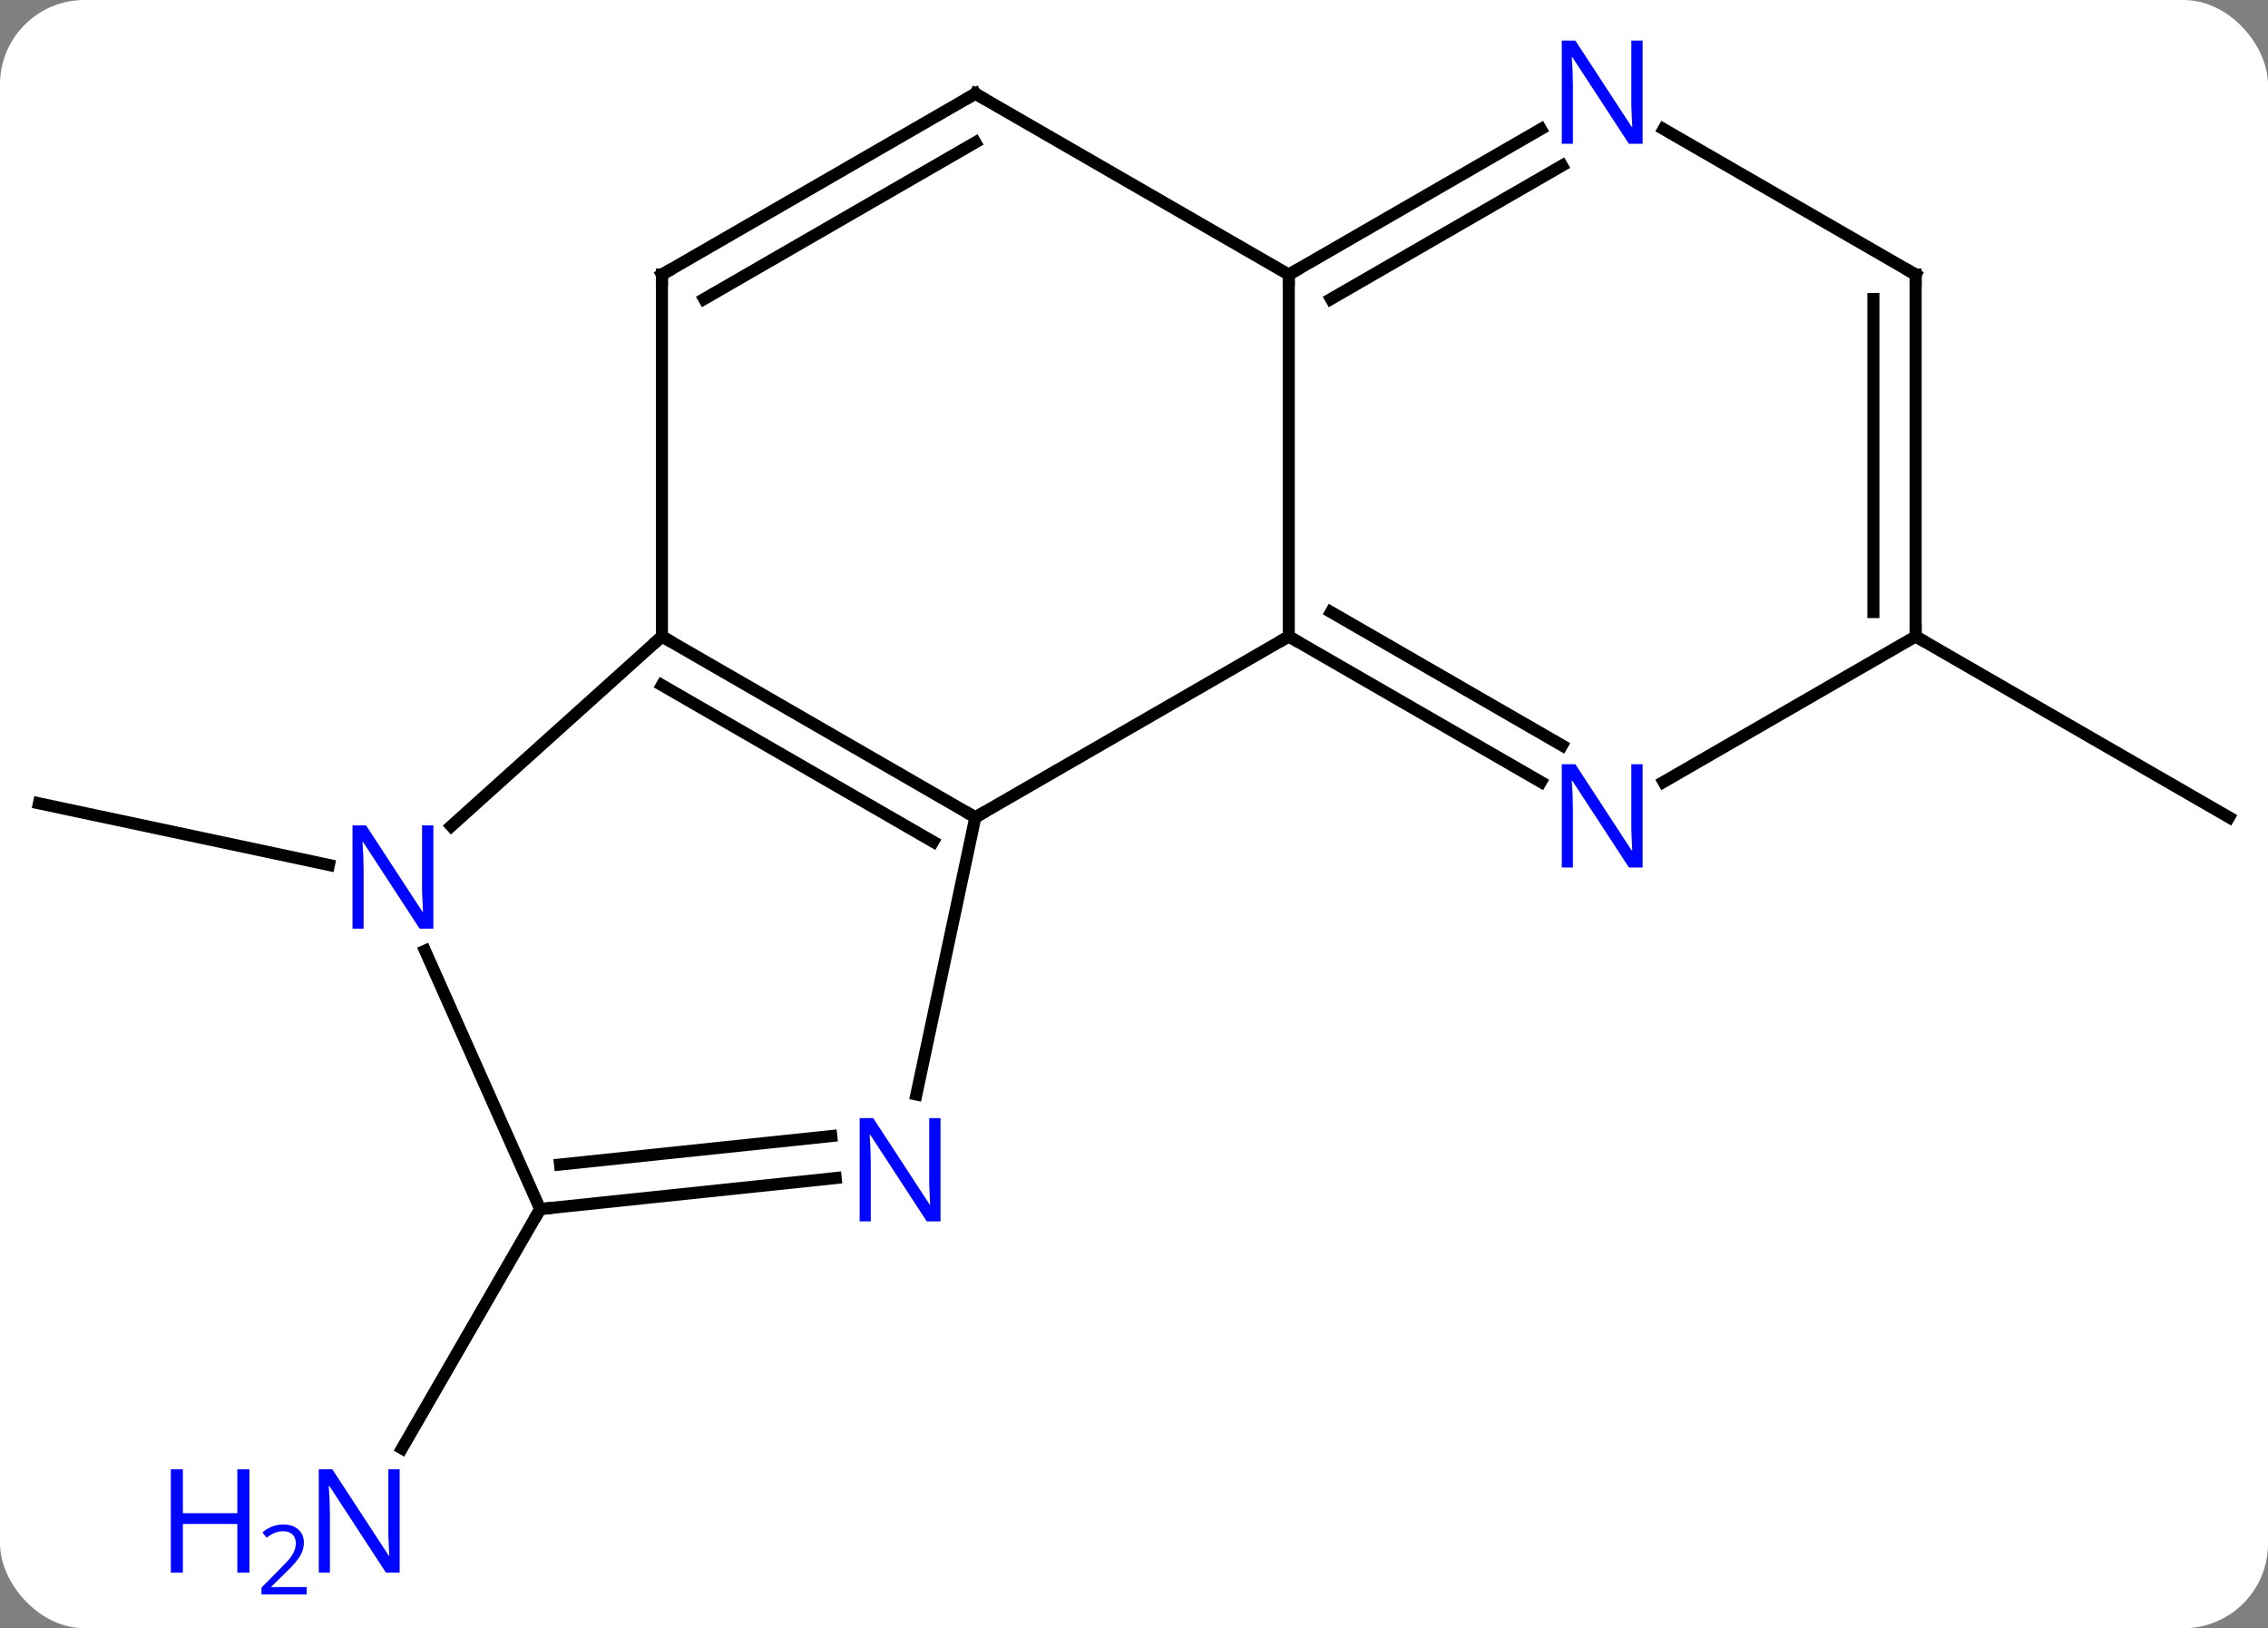 <svg width="188" viewBox="0 0 188 135" style="fill-opacity:1; color-rendering:auto; color-interpolation:auto; text-rendering:auto; stroke:black; stroke-linecap:square; stroke-miterlimit:10; shape-rendering:auto; stroke-opacity:1; fill:black; stroke-dasharray:none; font-weight:normal; stroke-width:1; font-family:'Open Sans'; font-style:normal; stroke-linejoin:miter; font-size:12; stroke-dashoffset:0; image-rendering:auto;" height="135" class="cas-substance-image" xmlns:xlink="http://www.w3.org/1999/xlink" xmlns="http://www.w3.org/2000/svg"><rect x="0" y="0" width="188" height="135" fill="#808080" stroke="none"/><svg class="cas-substance-single-component"><rect y="0" x="0" width="188" stroke="none" ry="7" rx="7" height="135" fill="white" class="cas-substance-group"/><svg y="0" x="0" width="188" viewBox="0 0 188 135" style="fill:black;" height="135" class="cas-substance-single-component-image"><svg><g><g transform="translate(94,67)" style="text-rendering:geometricPrecision; color-rendering:optimizeQuality; color-interpolation:linearRGB; stroke-linecap:butt; image-rendering:optimizeQuality;"><line y2="4.716" y1="-0.393" x2="-66.736" x1="-90.771" style="fill:none;"/><line y2="33.249" y1="53.094" x2="-49.224" x1="-60.68" style="fill:none;"/><line y2="-14.232" y1="0.768" x2="64.791" x1="90.771" style="fill:none;"/><line y2="-14.232" y1="0.768" x2="12.828" x1="-13.152" style="fill:none;"/><line y2="-14.232" y1="0.768" x2="-39.132" x1="-13.152" style="fill:none;"/><line y2="-10.191" y1="2.789" x2="-39.132" x1="-16.652" style="fill:none;"/><line y2="23.751" y1="0.768" x2="-18.037" x1="-13.152" style="fill:none;"/><line y2="-44.232" y1="-14.232" x2="12.828" x1="12.828" style="fill:none;"/><line y2="-2.167" y1="-14.232" x2="33.727" x1="12.828" style="fill:none;"/><line y2="-5.198" y1="-16.253" x2="35.477" x1="16.328" style="fill:none;"/><line y2="1.488" y1="-14.232" x2="-56.59" x1="-39.132" style="fill:none;"/><line y2="-44.232" y1="-14.232" x2="-39.132" x1="-39.132" style="fill:none;"/><line y2="33.249" y1="30.675" x2="-49.224" x1="-24.73" style="fill:none;"/><line y2="29.557" y1="27.194" x2="-47.58" x1="-25.095" style="fill:none;"/><line y2="-59.232" y1="-44.232" x2="-13.152" x1="12.828" style="fill:none;"/><line y2="-56.297" y1="-44.232" x2="33.727" x1="12.828" style="fill:none;"/><line y2="-53.266" y1="-42.211" x2="35.477" x1="16.328" style="fill:none;"/><line y2="-14.232" y1="-2.167" x2="64.791" x1="43.895" style="fill:none;"/><line y2="33.249" y1="11.827" x2="-49.224" x1="-58.764" style="fill:none;"/><line y2="-59.232" y1="-44.232" x2="-13.152" x1="-39.132" style="fill:none;"/><line y2="-55.191" y1="-42.211" x2="-13.152" x1="-35.632" style="fill:none;"/><line y2="-44.232" y1="-56.297" x2="64.791" x1="43.895" style="fill:none;"/><line y2="-44.232" y1="-14.232" x2="64.791" x1="64.791" style="fill:none;"/><line y2="-42.211" y1="-16.253" x2="61.291" x1="61.291" style="fill:none;"/></g><g transform="translate(94,67)" style="fill:rgb(0,5,255); text-rendering:geometricPrecision; color-rendering:optimizeQuality; image-rendering:optimizeQuality; font-family:'Open Sans'; stroke:rgb(0,5,255); color-interpolation:linearRGB;"><path style="stroke:none;" d="M-60.872 63.388 L-62.013 63.388 L-66.701 56.201 L-66.747 56.201 Q-66.654 57.466 -66.654 58.513 L-66.654 63.388 L-67.576 63.388 L-67.576 54.826 L-66.451 54.826 L-61.779 61.982 L-61.732 61.982 Q-61.732 61.826 -61.779 60.966 Q-61.826 60.107 -61.81 59.732 L-61.81 54.826 L-60.872 54.826 L-60.872 63.388 Z"/><path style="stroke:none;" d="M-73.326 63.388 L-74.326 63.388 L-74.326 59.357 L-78.841 59.357 L-78.841 63.388 L-79.841 63.388 L-79.841 54.826 L-78.841 54.826 L-78.841 58.466 L-74.326 58.466 L-74.326 54.826 L-73.326 54.826 L-73.326 63.388 Z"/><path style="stroke:none;" d="M-68.576 65.198 L-72.326 65.198 L-72.326 64.635 L-70.826 63.12 Q-70.138 62.432 -69.919 62.135 Q-69.701 61.838 -69.591 61.557 Q-69.482 61.276 -69.482 60.948 Q-69.482 60.495 -69.755 60.229 Q-70.029 59.963 -70.529 59.963 Q-70.872 59.963 -71.193 60.08 Q-71.513 60.198 -71.904 60.495 L-72.247 60.057 Q-71.466 59.401 -70.529 59.401 Q-69.732 59.401 -69.271 59.815 Q-68.81 60.229 -68.81 60.916 Q-68.81 61.463 -69.115 61.995 Q-69.419 62.526 -70.263 63.338 L-71.513 64.557 L-71.513 64.588 L-68.576 64.588 L-68.576 65.198 Z"/></g><g transform="translate(94,67)" style="stroke-linecap:butt; font-size:8.4px; text-rendering:geometricPrecision; color-rendering:optimizeQuality; image-rendering:optimizeQuality; font-family:'Open Sans'; color-interpolation:linearRGB; stroke-miterlimit:5;"><path style="fill:none;" d="M-13.585 0.518 L-13.152 0.768 L-12.719 0.518"/><path style="fill:none;" d="M13.261 -13.982 L12.828 -14.232 L12.395 -13.982"/><path style="fill:none;" d="M-38.699 -13.982 L-39.132 -14.232 L-39.504 -13.897"/><path style="fill:rgb(0,5,255); stroke:none;" d="M-16.037 34.27 L-17.178 34.27 L-21.866 27.083 L-21.912 27.083 Q-21.819 28.348 -21.819 29.395 L-21.819 34.27 L-22.741 34.27 L-22.741 25.708 L-21.616 25.708 L-16.944 32.864 L-16.897 32.864 Q-16.897 32.708 -16.944 31.848 Q-16.991 30.989 -16.975 30.614 L-16.975 25.708 L-16.037 25.708 L-16.037 34.27 Z"/><path style="fill:none;" d="M13.261 -44.482 L12.828 -44.232 L12.828 -43.732"/><path style="fill:rgb(0,5,255); stroke:none;" d="M42.163 4.924 L41.022 4.924 L36.334 -2.263 L36.288 -2.263 Q36.381 -0.998 36.381 0.049 L36.381 4.924 L35.459 4.924 L35.459 -3.638 L36.584 -3.638 L41.256 3.518 L41.303 3.518 Q41.303 3.362 41.256 2.502 Q41.209 1.643 41.225 1.268 L41.225 -3.638 L42.163 -3.638 L42.163 4.924 Z"/><path style="fill:rgb(0,5,255); stroke:none;" d="M-58.076 10 L-59.217 10 L-63.905 2.813 L-63.951 2.813 Q-63.858 4.078 -63.858 5.125 L-63.858 10 L-64.78 10 L-64.78 1.438 L-63.655 1.438 L-58.983 8.594 L-58.936 8.594 Q-58.936 8.438 -58.983 7.578 Q-59.03 6.719 -59.014 6.344 L-59.014 1.438 L-58.076 1.438 L-58.076 10 Z"/><path style="fill:none;" d="M-39.132 -43.732 L-39.132 -44.232 L-38.699 -44.482"/><path style="fill:none;" d="M-48.727 33.197 L-49.224 33.249 L-49.474 33.682"/><path style="fill:none;" d="M-12.719 -58.982 L-13.152 -59.232 L-13.585 -58.982"/><path style="fill:rgb(0,5,255); stroke:none;" d="M42.163 -55.076 L41.022 -55.076 L36.334 -62.263 L36.288 -62.263 Q36.381 -60.998 36.381 -59.951 L36.381 -55.076 L35.459 -55.076 L35.459 -63.638 L36.584 -63.638 L41.256 -56.482 L41.303 -56.482 Q41.303 -56.638 41.256 -57.498 Q41.209 -58.357 41.225 -58.732 L41.225 -63.638 L42.163 -63.638 L42.163 -55.076 Z"/><path style="fill:none;" d="M64.791 -14.732 L64.791 -14.232 L65.224 -13.982"/><path style="fill:none;" d="M64.358 -44.482 L64.791 -44.232 L64.791 -43.732"/></g></g></svg></svg></svg></svg>